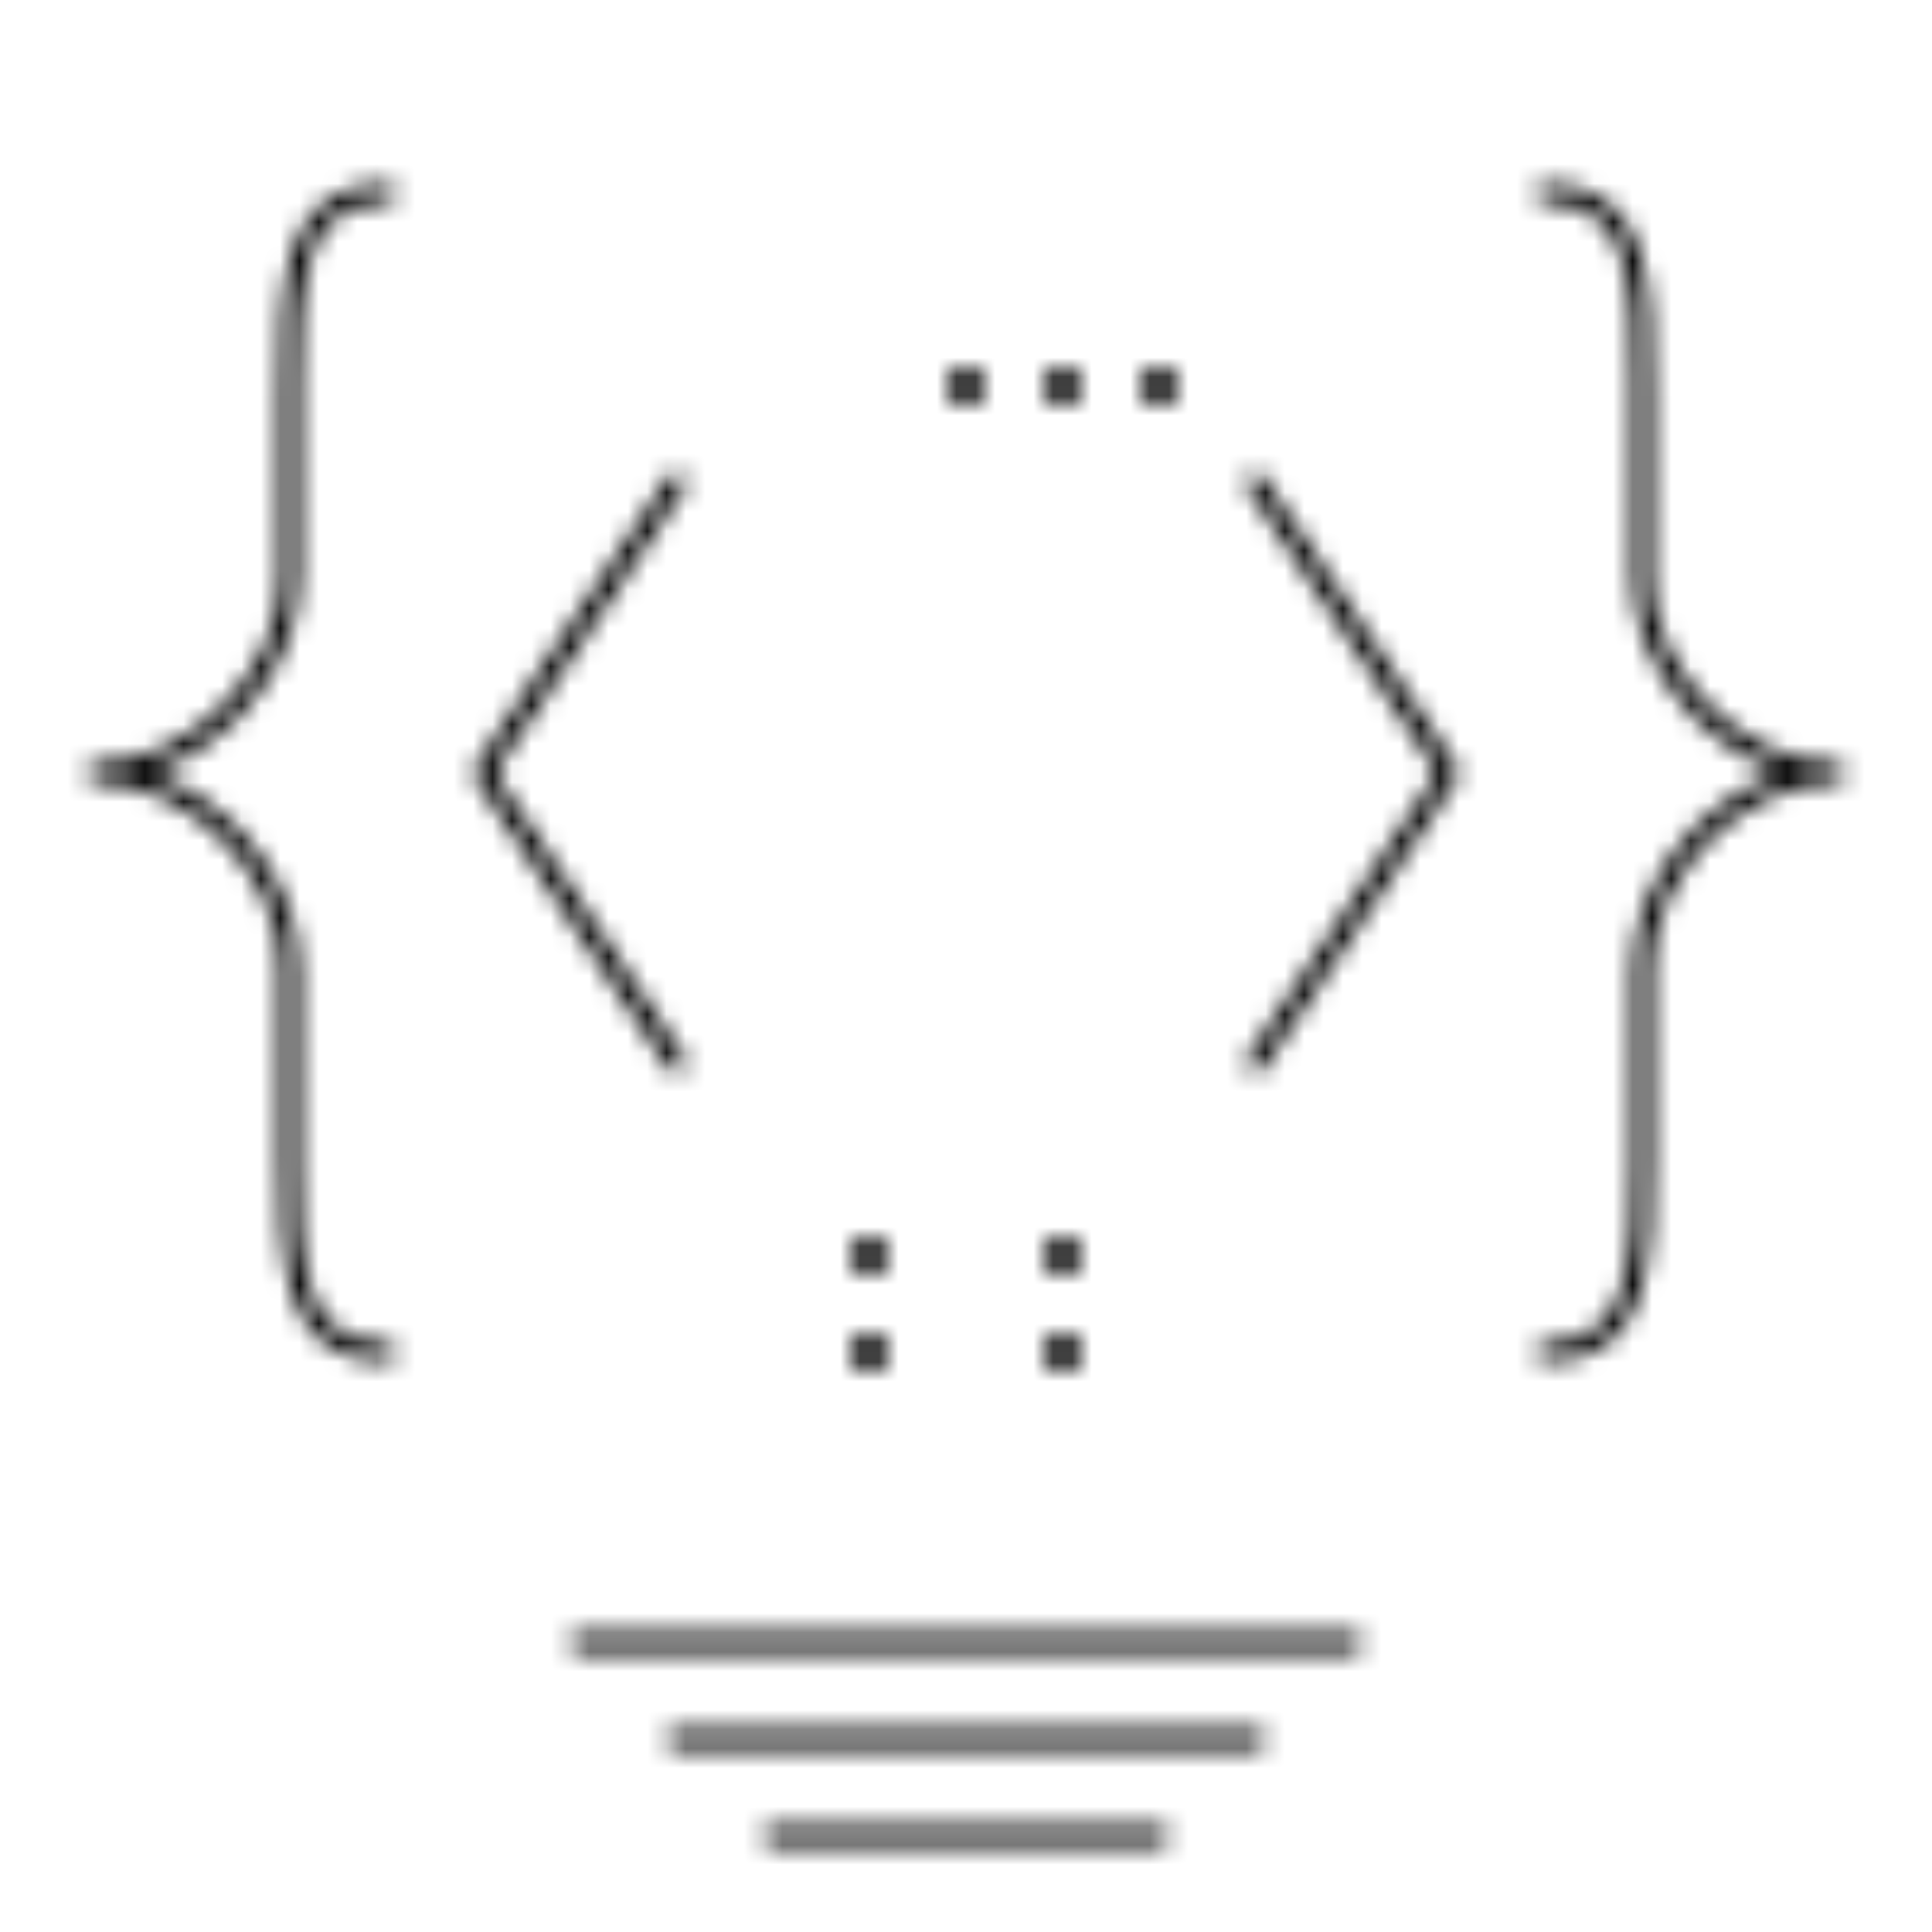 <svg width="100" height="100" xmlns="http://www.w3.org/2000/svg">
  <pattern id="code-pattern" x="0" y="0" width="100" height="100" patternUnits="userSpaceOnUse">
    <!-- Curly Braces -->
    <path d="M20,10 C15,10 15,15 15,20 L15,30 C15,35 10,40 5,40 C10,40 15,45 15,50 L15,60 C15,65 15,70 20,70" stroke="currentColor" fill="none" stroke-width="1" stroke-linecap="round" stroke-linejoin="round" />
    <path d="M80,10 C85,10 85,15 85,20 L85,30 C85,35 90,40 95,40 C90,40 85,45 85,50 L85,60 C85,65 85,70 80,70" stroke="currentColor" fill="none" stroke-width="1" stroke-linecap="round" stroke-linejoin="round" />
    
    <!-- Angle Brackets -->
    <path d="M35,25 L25,40 L35,55" stroke="currentColor" fill="none" stroke-width="1" stroke-linecap="round" stroke-linejoin="round" />
    <path d="M65,25 L75,40 L65,55" stroke="currentColor" fill="none" stroke-width="1" stroke-linecap="round" stroke-linejoin="round" />
    
    <!-- Semicolons -->
    <circle cx="45" cy="65" r="1" fill="currentColor" />
    <circle cx="45" cy="70" r="1" fill="currentColor" />
    <circle cx="55" cy="65" r="1" fill="currentColor" />
    <circle cx="55" cy="70" r="1" fill="currentColor" />
    
    <!-- Function Dots -->
    <circle cx="50" cy="20" r="1" fill="currentColor" />
    <circle cx="55" cy="20" r="1" fill="currentColor" />
    <circle cx="60" cy="20" r="1" fill="currentColor" />
    
    <!-- Code Lines -->
    <line x1="30" y1="85" x2="70" y2="85" stroke="currentColor" stroke-width="1" stroke-linecap="round" />
    <line x1="35" y1="90" x2="65" y2="90" stroke="currentColor" stroke-width="1" stroke-linecap="round" />
    <line x1="40" y1="95" x2="60" y2="95" stroke="currentColor" stroke-width="1" stroke-linecap="round" />
  </pattern>
  <rect x="0" y="0" width="100" height="100" fill="url(#code-pattern)" />
</svg> 